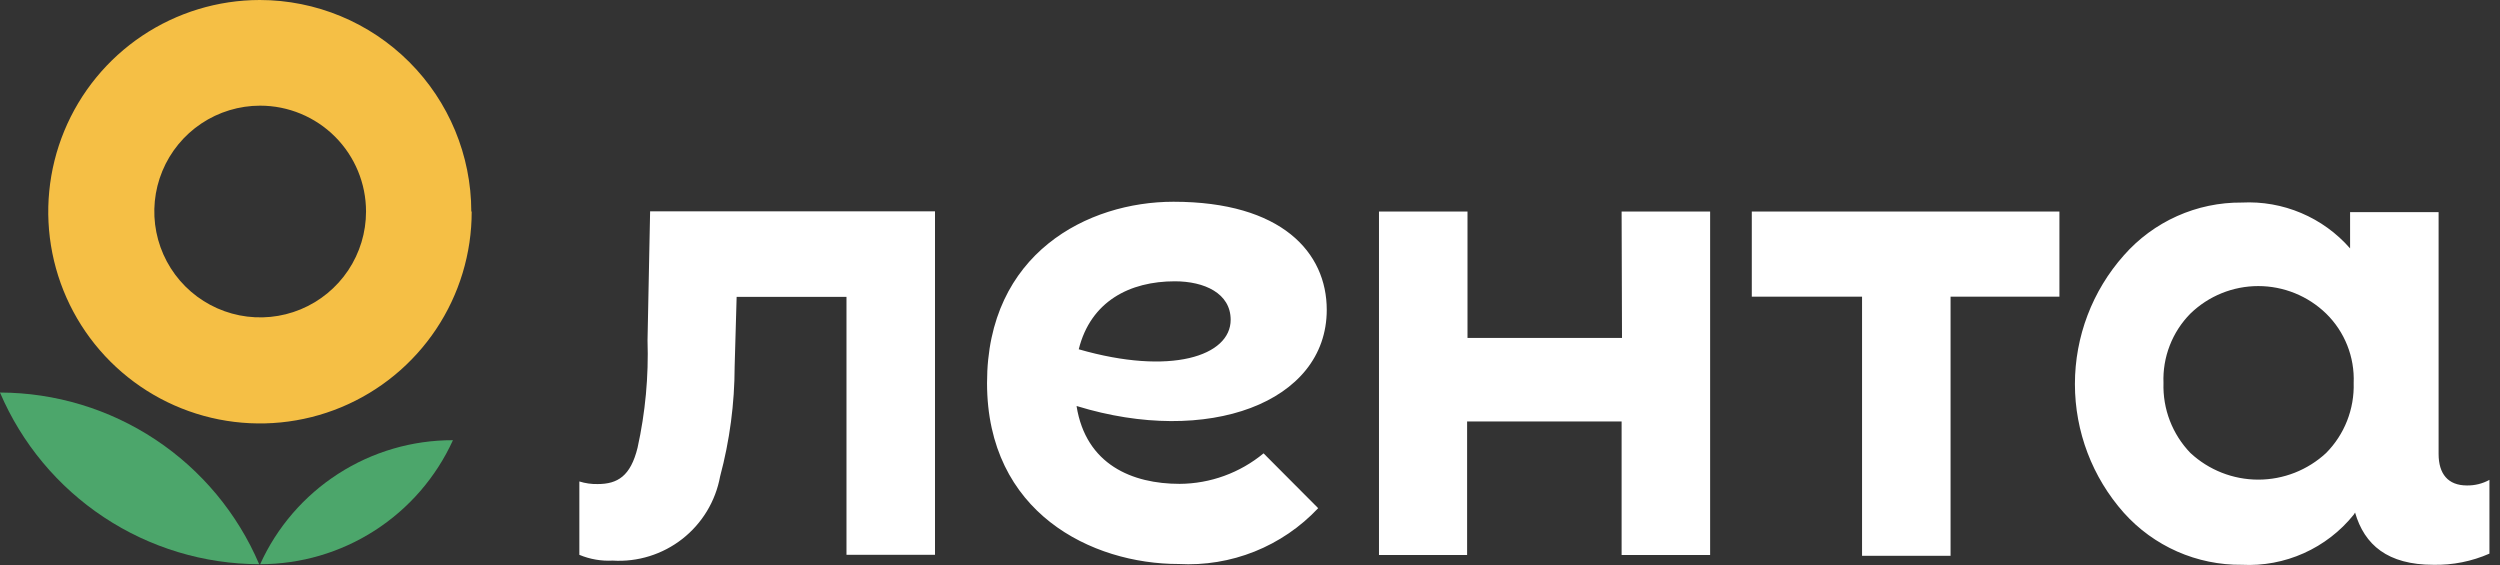 <svg width="177" height="40" viewBox="0 0 177 40" fill="none" xmlns="http://www.w3.org/2000/svg">
<rect x="0" y="0" width="177" height="40" fill="#333333" stroke="none"/>
<path d="M0 27.792C1.535 31.39 4.091 34.459 7.353 36.619C10.614 38.779 14.438 39.936 18.349 39.945C16.814 36.347 14.258 33.278 10.997 31.118C7.735 28.958 3.912 27.801 0 27.792Z" fill="#4CA66B"/>
<path fill-rule="evenodd" clip-rule="evenodd" d="M30.878 23.306C32.522 20.84 33.399 17.941 33.396 14.976H33.368C33.364 11.005 31.785 7.198 28.977 4.391C26.17 1.583 22.363 0.004 18.392 0C15.427 0.003 12.53 0.885 10.066 2.534C7.603 4.184 5.684 6.527 4.552 9.267C3.42 12.007 3.126 15.021 3.707 17.928C4.288 20.835 5.718 23.505 7.817 25.6C9.915 27.694 12.587 29.119 15.495 29.695C18.404 30.27 21.418 29.971 24.155 28.834C26.893 27.696 29.233 25.773 30.878 23.306ZM24.652 19.14C25.476 17.907 25.915 16.458 25.915 14.976C25.915 12.988 25.125 11.082 23.72 9.676C22.314 8.271 20.408 7.481 18.42 7.481C16.938 7.481 15.489 7.921 14.256 8.744C13.024 9.568 12.063 10.738 11.496 12.108C10.928 13.477 10.78 14.984 11.069 16.438C11.358 17.892 12.072 19.228 13.12 20.276C14.169 21.324 15.504 22.038 16.958 22.327C18.412 22.616 19.919 22.468 21.288 21.901C22.658 21.333 23.828 20.372 24.652 19.14Z" fill="#F5BF45"/>
<path d="M18.42 39.945C21.297 39.945 24.114 39.117 26.534 37.56C28.954 36.004 30.875 33.784 32.069 31.166C29.19 31.159 26.37 31.984 23.949 33.542C21.528 35.099 19.608 37.323 18.42 39.945Z" fill="#4CA66B"/>
<path d="M114.81 14.976H121.077V39.296H114.81V29.839H103.871V39.296H97.632V14.976H103.899V23.925H114.838L114.81 14.976ZM124.027 21.003H131.833V39.352H138.1V21.003H145.807V14.976H124.027V21.003ZM176.252 33.989V39.197C175.004 39.746 173.65 40.016 172.286 39.987C169.04 39.987 167.402 38.576 166.739 36.289L166.64 36.445C165.694 37.619 164.483 38.552 163.107 39.168C161.731 39.784 160.228 40.065 158.722 39.987C157.147 40.003 155.587 39.683 154.146 39.048C152.705 38.412 151.416 37.477 150.366 36.303C148.135 33.792 146.904 30.551 146.904 27.192C146.904 23.834 148.135 20.592 150.366 18.081C151.408 16.894 152.694 15.945 154.136 15.3C155.578 14.654 157.142 14.327 158.722 14.341C160.162 14.267 161.6 14.52 162.927 15.083C164.255 15.645 165.438 16.501 166.386 17.587V15.018H172.653V32.139C172.653 33.551 173.317 34.37 174.658 34.37C175.215 34.379 175.764 34.243 176.252 33.974V33.989ZM166.64 27.114C166.677 26.205 166.523 25.298 166.187 24.452C165.852 23.606 165.343 22.84 164.692 22.203C163.405 20.953 161.681 20.254 159.886 20.254C158.092 20.254 156.368 20.953 155.08 22.203C154.443 22.847 153.945 23.616 153.618 24.461C153.29 25.306 153.139 26.209 153.175 27.114C153.145 28.026 153.298 28.934 153.625 29.785C153.953 30.636 154.447 31.412 155.08 32.069C156.386 33.283 158.103 33.958 159.886 33.958C161.669 33.958 163.387 33.283 164.692 32.069C165.336 31.418 165.84 30.643 166.174 29.792C166.509 28.94 166.668 28.029 166.64 27.114ZM46.028 14.962L45.845 24.094C45.928 26.65 45.691 29.205 45.139 31.702C44.645 33.706 43.727 34.271 42.316 34.271C41.876 34.281 41.438 34.219 41.018 34.087V39.282C41.763 39.593 42.568 39.733 43.375 39.691C45.152 39.8 46.907 39.253 48.309 38.156C49.71 37.058 50.662 35.486 50.983 33.734C51.663 31.193 52.009 28.574 52.013 25.943L52.154 21.017H59.931V39.282H66.198V14.962H46.028ZM76.22 28.752C76.883 32.902 80.172 34.257 83.518 34.257C85.688 34.245 87.788 33.481 89.46 32.097L93.327 35.979C92.068 37.318 90.531 38.366 88.825 39.049C87.118 39.731 85.282 40.032 83.447 39.931C77.293 39.931 69.882 36.303 69.882 27.114C69.882 17.926 77.025 14.284 83.08 14.284C90.758 14.284 93.934 17.884 93.934 21.934C93.934 28.54 85.465 31.589 76.248 28.752H76.22ZM87.131 22.64C87.131 20.763 85.268 19.916 83.179 19.916C79.989 19.916 77.222 21.328 76.375 24.729C82.882 26.607 87.131 25.209 87.131 22.64Z" fill="white"/>
</svg>
